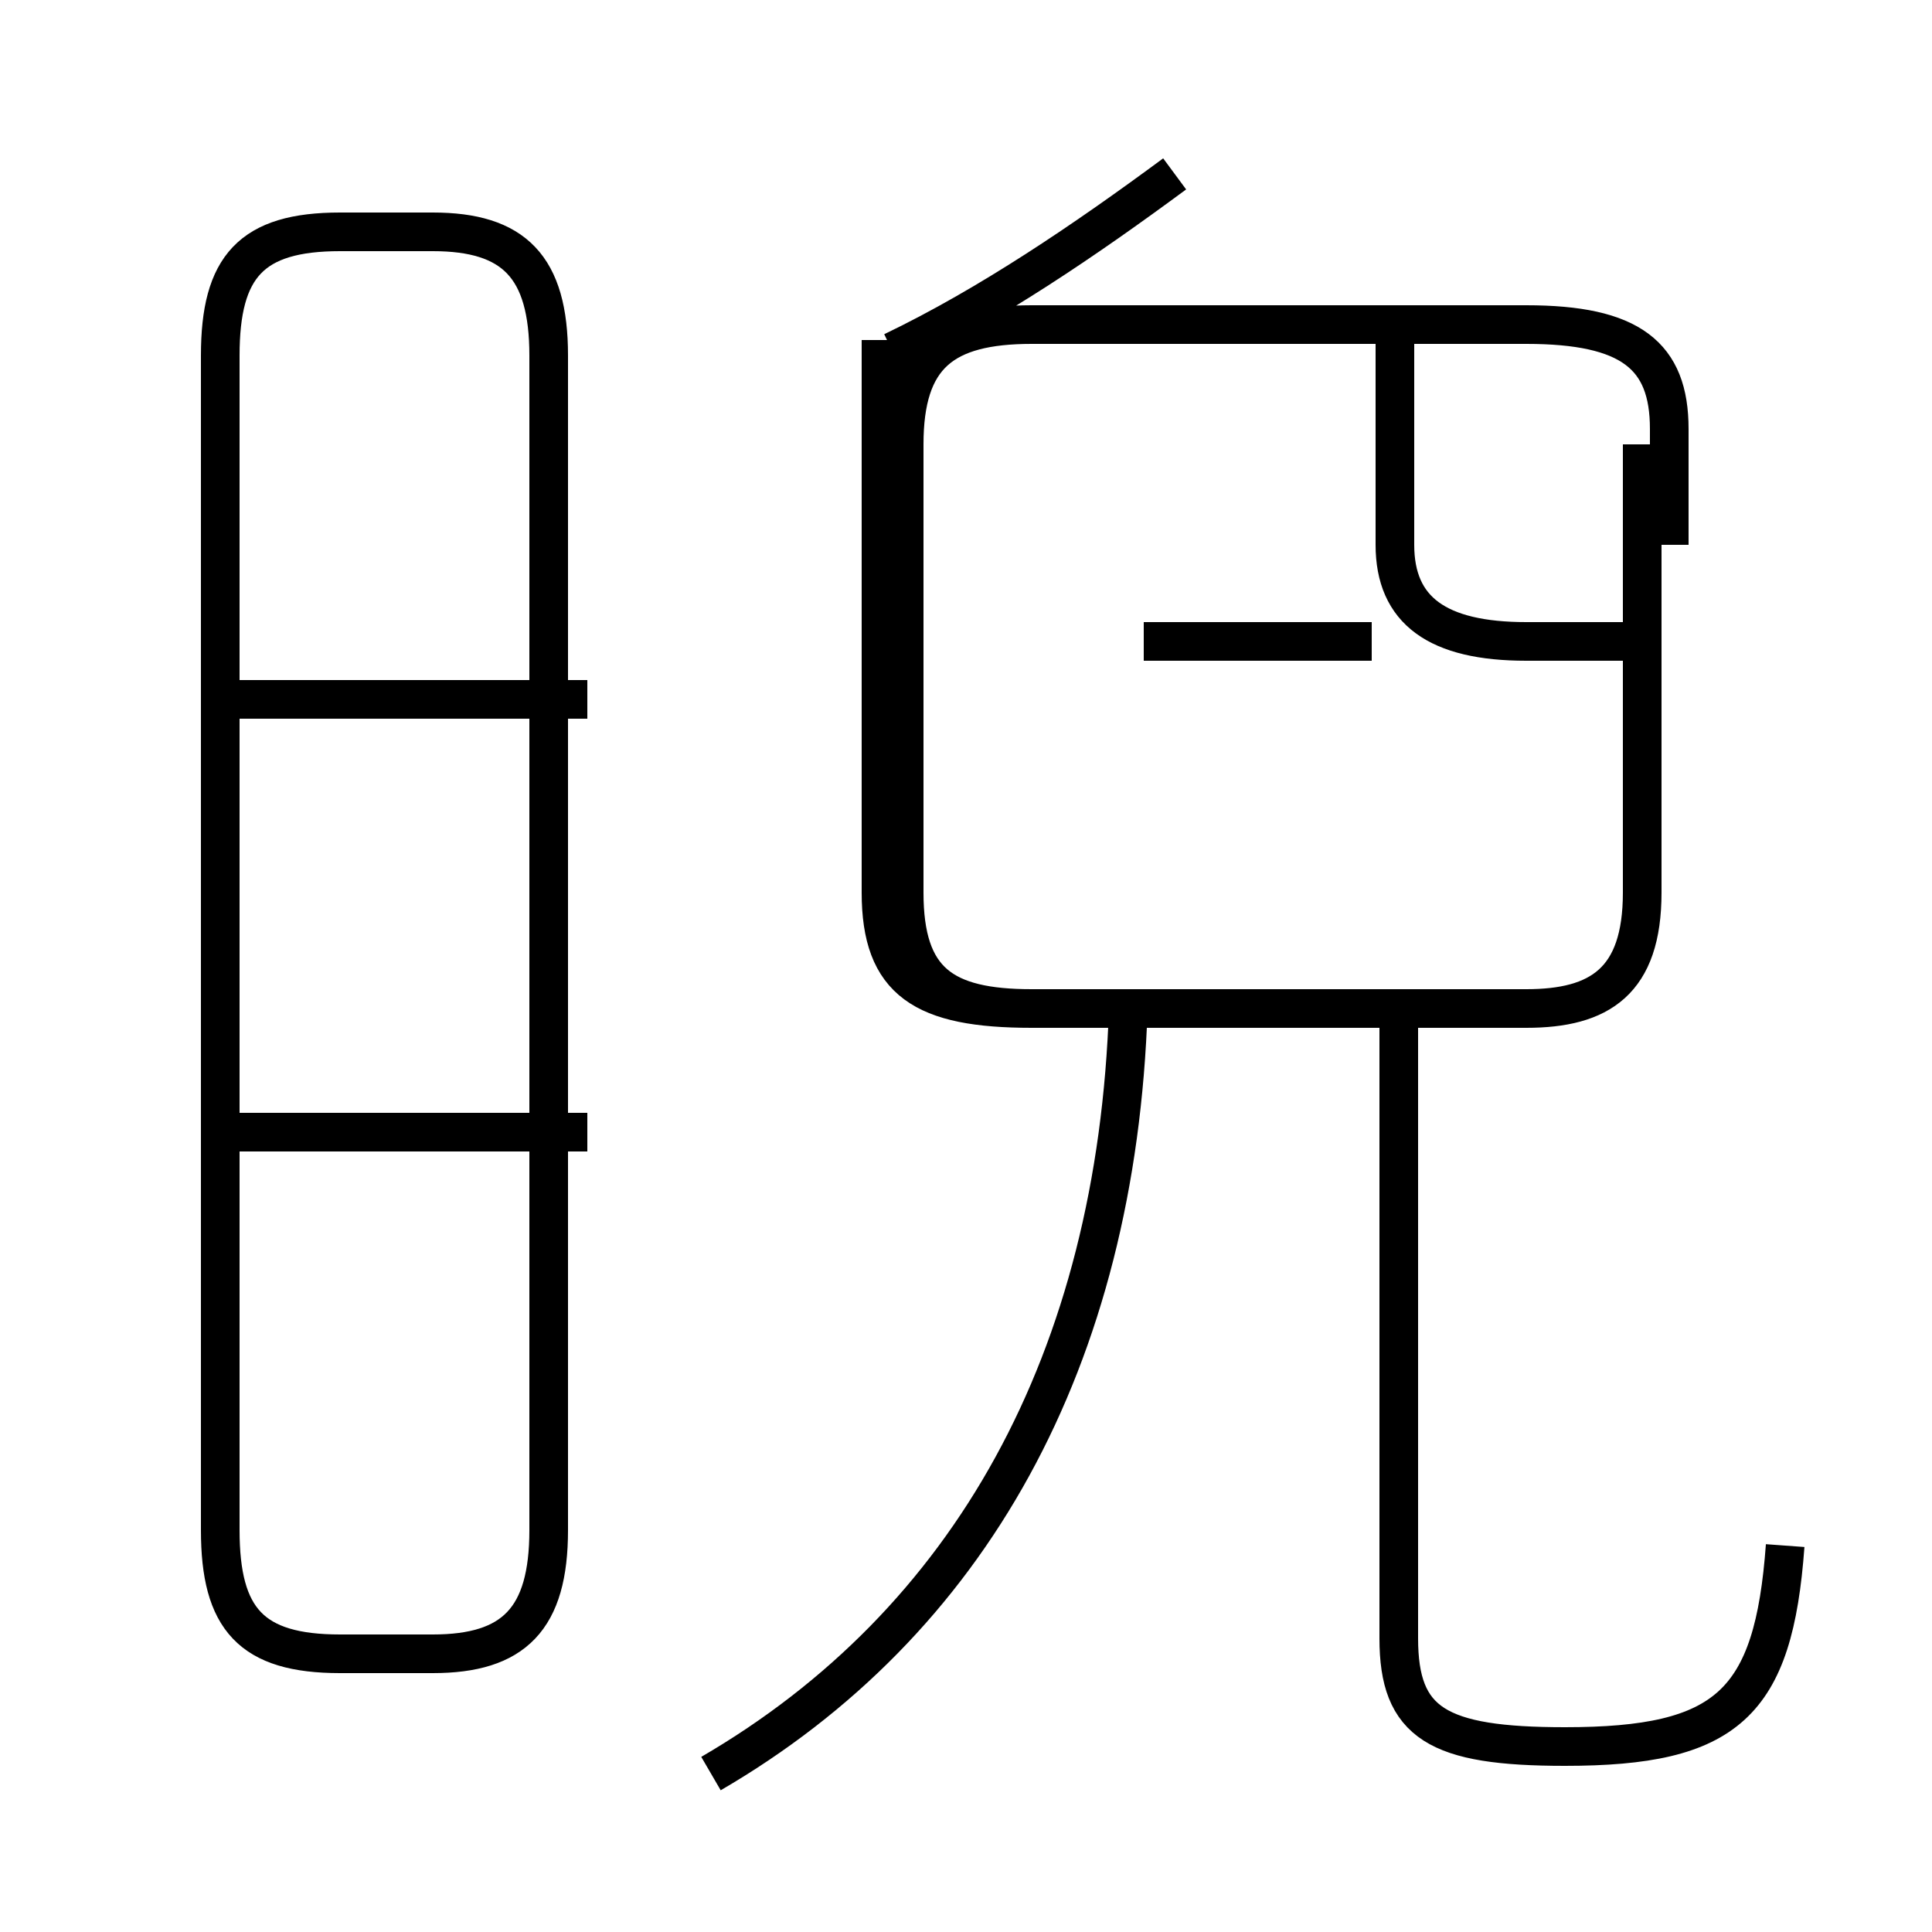 <?xml version='1.0' encoding='utf8'?>
<svg viewBox="0.0 -6.0 50.0 50.0" version="1.1" xmlns="http://www.w3.org/2000/svg">
<rect x="0.0" y="-6.0" width="50.0" height="50.0" fill="#808080" stroke="none"/>
<rect x="-1000" y="-1000" width="2000" height="2000" stroke="white" fill="white"/>
<g style="fill:white;stroke:#000000;  stroke-width:1">
<path d="M 18.4 1.9 C 25.1 -2.0 28.9 -8.8 29.2 -17.9 M 15.2 -14.7 L 5.8 -14.7 M 8.8 -38.0 L 11.2 -38.0 C 13.3 -38.0 14.2 -37.1 14.2 -34.8 L 14.2 -4.4 C 14.2 -2.1 13.3 -1.2 11.2 -1.2 L 8.8 -1.2 C 6.5 -1.2 5.7 -2.1 5.7 -4.4 L 5.7 -34.8 C 5.7 -37.1 6.5 -38.0 8.8 -38.0 Z M 15.2 -25.9 L 5.8 -25.9 M 46.2 -4.0 C 45.9 0.1 44.7 1.2 40.5 1.2 C 37.2 1.2 36.2 0.6 36.2 -1.6 L 36.2 -17.6 M 39.4 -17.9 L 26.7 -17.9 C 23.9 -17.9 22.8 -18.6 22.8 -20.9 L 22.8 -35.2 M 29.6 -27.4 L 35.5 -27.4 M 23.1 -34.9 C 25.6 -36.1 28.1 -37.8 30.4 -39.5 M 23.1 -20.9 L 23.1 -27.8 M 42.5 -27.4 L 39.5 -27.4 C 37.2 -27.4 36.1 -28.2 36.1 -29.9 L 36.1 -35.6 M 42.5 -32.5 L 42.5 -20.9 C 42.5 -18.6 41.4 -17.9 39.5 -17.9 L 26.7 -17.9 C 24.4 -17.9 23.4 -18.6 23.4 -20.9 L 23.4 -32.5 C 23.4 -34.8 24.4 -35.6 26.7 -35.6 L 39.5 -35.6 C 42.2 -35.6 43.2 -34.8 43.2 -32.9 L 43.2 -29.9" transform="translate(0.0, 38.0)" />
</g>
</svg>